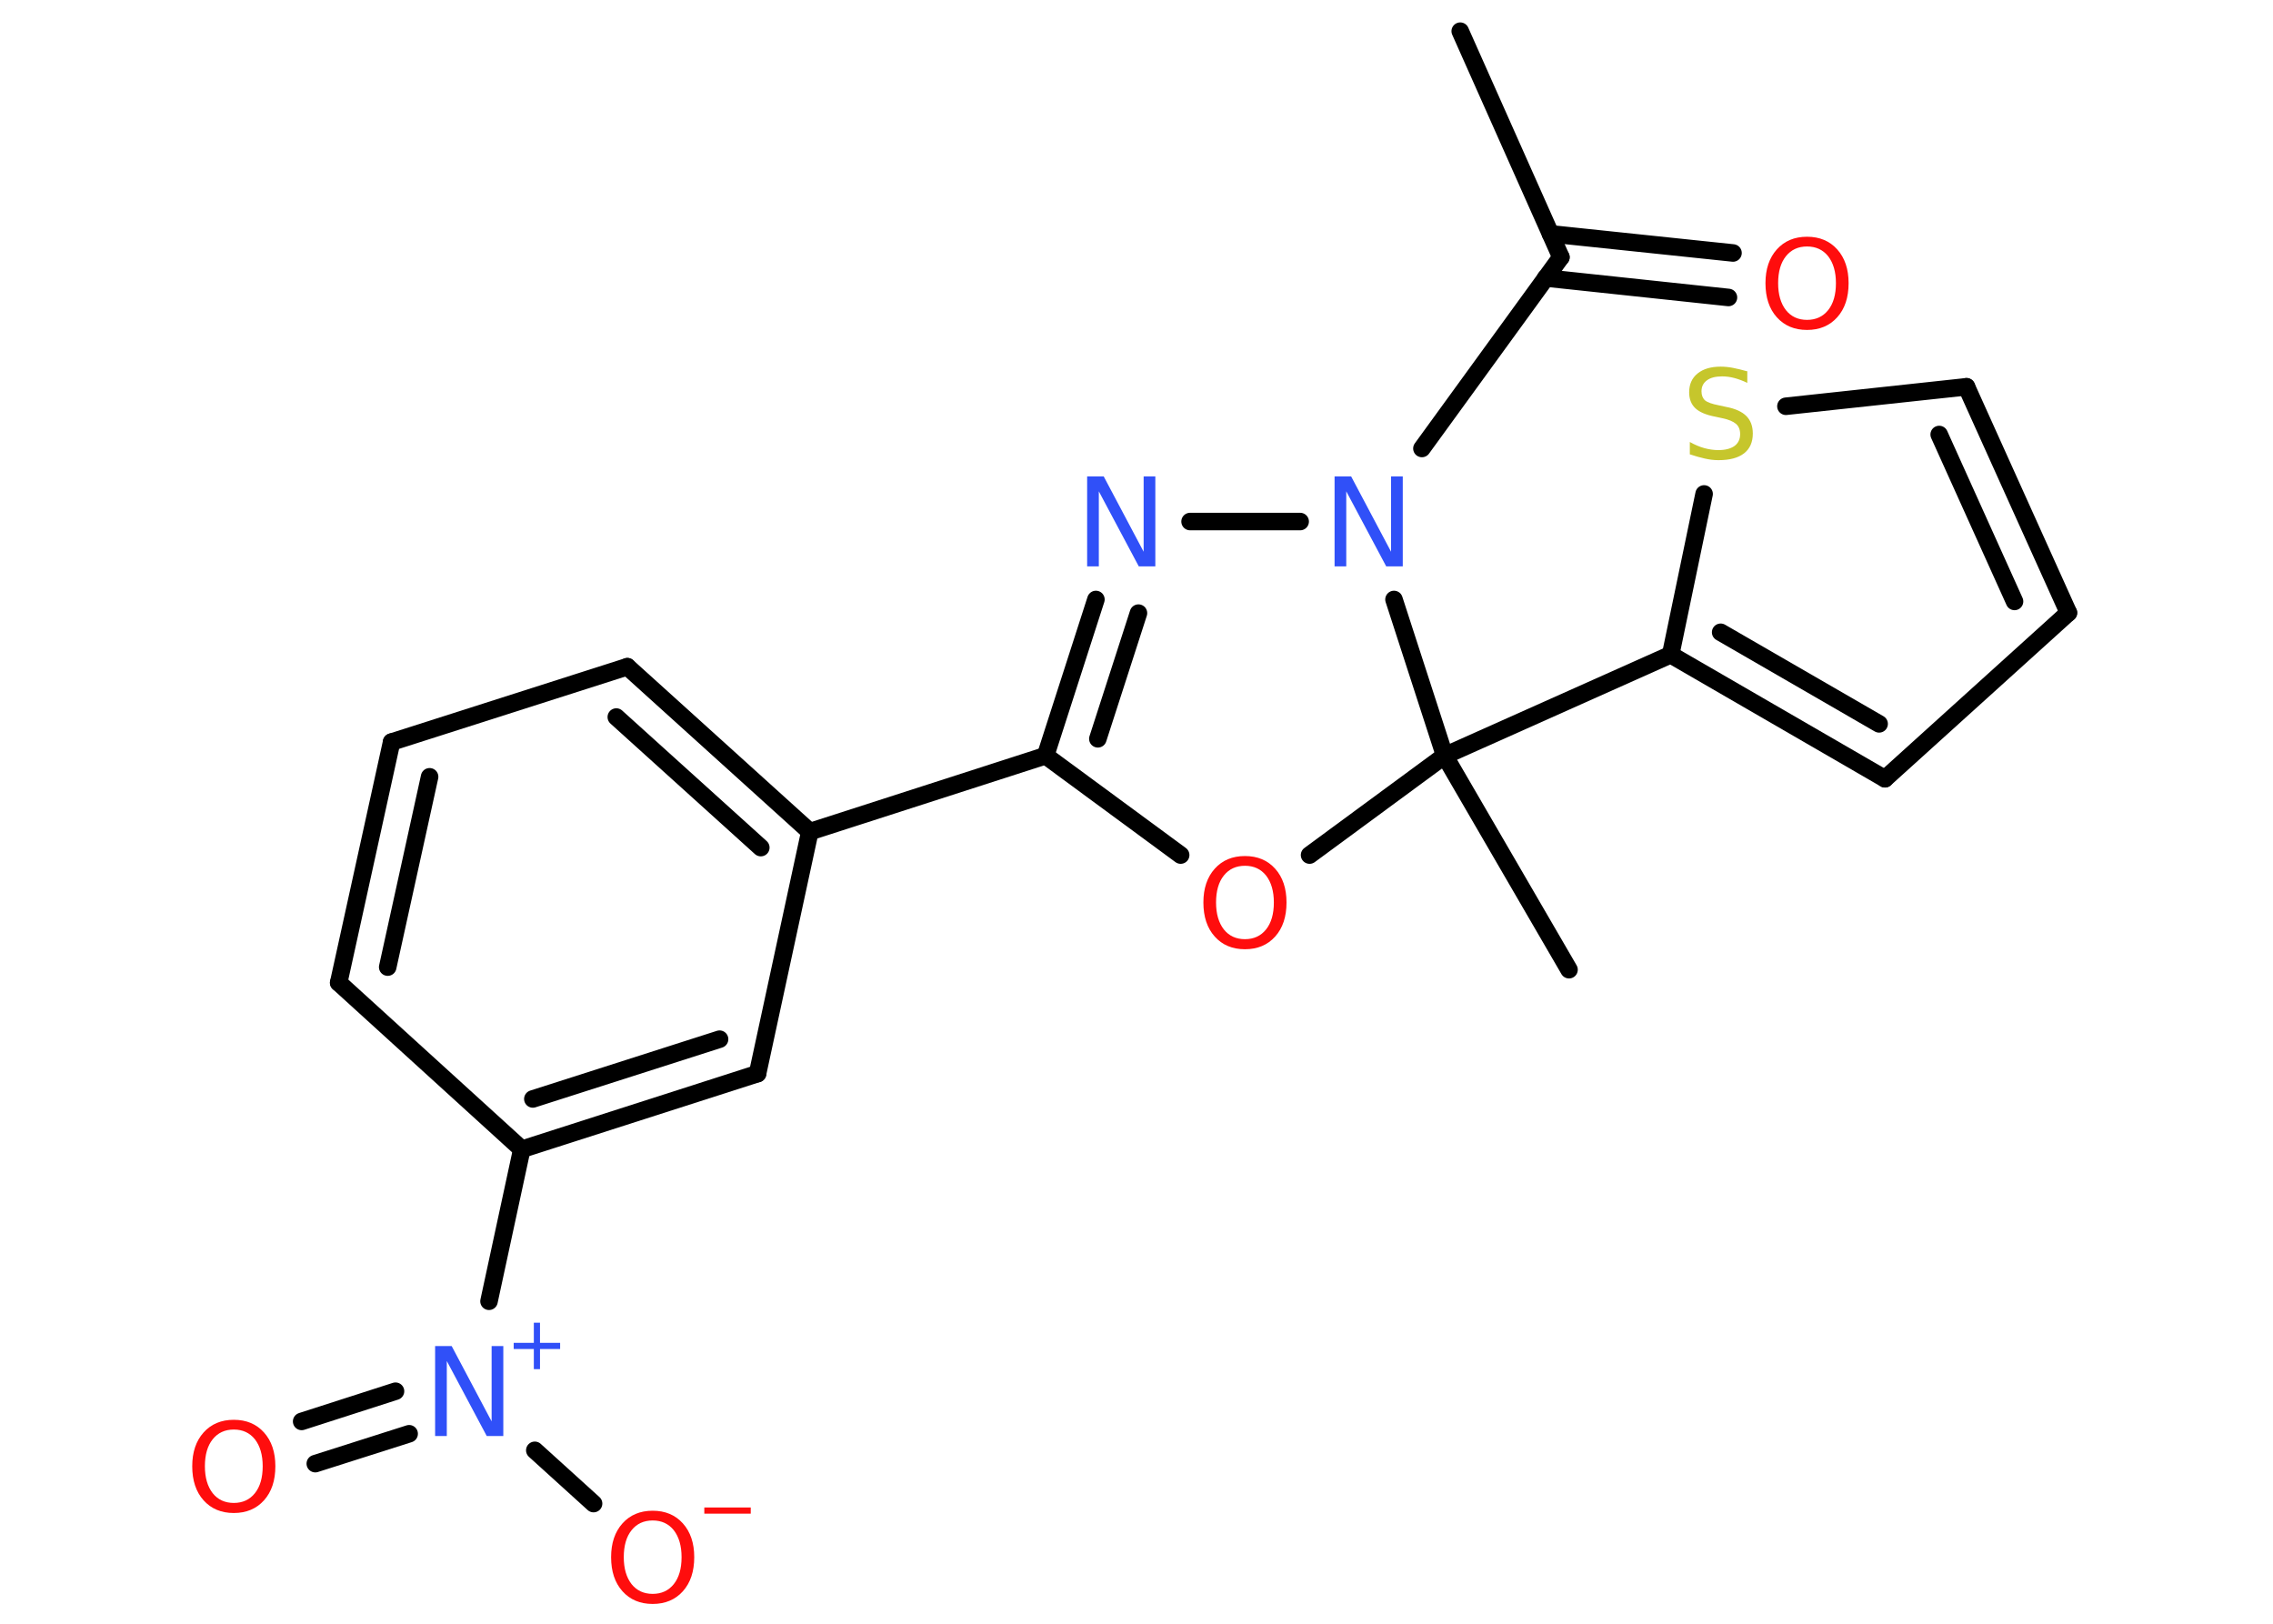 <?xml version='1.0' encoding='UTF-8'?>
<!DOCTYPE svg PUBLIC "-//W3C//DTD SVG 1.1//EN" "http://www.w3.org/Graphics/SVG/1.1/DTD/svg11.dtd">
<svg version='1.2' xmlns='http://www.w3.org/2000/svg' xmlns:xlink='http://www.w3.org/1999/xlink' width='70.0mm' height='50.0mm' viewBox='0 0 70.0 50.0'>
  <desc>Generated by the Chemistry Development Kit (http://github.com/cdk)</desc>
  <g stroke-linecap='round' stroke-linejoin='round' stroke='#000000' stroke-width='.54' fill='#FF0D0D'>
    <rect x='.0' y='.0' width='70.0' height='50.0' fill='#FFFFFF' stroke='none'/>
    <g id='mol1' class='mol'>
      <line id='mol1bnd1' class='bond' x1='44.97' y1='.96' x2='48.07' y2='7.92'/>
      <g id='mol1bnd2' class='bond'>
        <line x1='47.75' y1='7.2' x2='53.37' y2='7.79'/>
        <line x1='47.6' y1='8.56' x2='53.23' y2='9.16'/>
      </g>
      <line id='mol1bnd3' class='bond' x1='48.07' y1='7.92' x2='43.79' y2='13.81'/>
      <line id='mol1bnd4' class='bond' x1='40.04' y1='16.06' x2='36.65' y2='16.06'/>
      <g id='mol1bnd5' class='bond'>
        <line x1='33.75' y1='18.46' x2='32.2' y2='23.27'/>
        <line x1='35.06' y1='18.88' x2='33.81' y2='22.75'/>
      </g>
      <line id='mol1bnd6' class='bond' x1='32.2' y1='23.27' x2='24.94' y2='25.61'/>
      <g id='mol1bnd7' class='bond'>
        <line x1='24.94' y1='25.61' x2='19.32' y2='20.53'/>
        <line x1='23.43' y1='26.1' x2='18.98' y2='22.08'/>
      </g>
      <line id='mol1bnd8' class='bond' x1='19.32' y1='20.53' x2='12.06' y2='22.85'/>
      <g id='mol1bnd9' class='bond'>
        <line x1='12.06' y1='22.85' x2='10.43' y2='30.26'/>
        <line x1='13.23' y1='23.92' x2='11.94' y2='29.78'/>
      </g>
      <line id='mol1bnd10' class='bond' x1='10.43' y1='30.26' x2='16.07' y2='35.39'/>
      <line id='mol1bnd11' class='bond' x1='16.07' y1='35.39' x2='15.06' y2='40.07'/>
      <g id='mol1bnd12' class='bond'>
        <line x1='12.6' y1='44.15' x2='9.71' y2='45.07'/>
        <line x1='12.18' y1='42.84' x2='9.29' y2='43.77'/>
      </g>
      <line id='mol1bnd13' class='bond' x1='16.47' y1='44.66' x2='18.28' y2='46.3'/>
      <g id='mol1bnd14' class='bond'>
        <line x1='16.07' y1='35.39' x2='23.33' y2='33.06'/>
        <line x1='16.41' y1='33.84' x2='22.16' y2='32.0'/>
      </g>
      <line id='mol1bnd15' class='bond' x1='24.94' y1='25.61' x2='23.33' y2='33.06'/>
      <line id='mol1bnd16' class='bond' x1='32.2' y1='23.27' x2='36.36' y2='26.33'/>
      <line id='mol1bnd17' class='bond' x1='40.33' y1='26.33' x2='44.49' y2='23.27'/>
      <line id='mol1bnd18' class='bond' x1='42.93' y1='18.46' x2='44.49' y2='23.27'/>
      <line id='mol1bnd19' class='bond' x1='44.49' y1='23.27' x2='48.32' y2='29.86'/>
      <line id='mol1bnd20' class='bond' x1='44.49' y1='23.27' x2='51.45' y2='20.16'/>
      <g id='mol1bnd21' class='bond'>
        <line x1='51.45' y1='20.16' x2='58.05' y2='23.98'/>
        <line x1='52.99' y1='19.47' x2='57.87' y2='22.29'/>
      </g>
      <line id='mol1bnd22' class='bond' x1='58.05' y1='23.98' x2='63.7' y2='18.87'/>
      <g id='mol1bnd23' class='bond'>
        <line x1='63.7' y1='18.87' x2='60.56' y2='11.91'/>
        <line x1='62.04' y1='18.52' x2='59.72' y2='13.38'/>
      </g>
      <line id='mol1bnd24' class='bond' x1='60.56' y1='11.91' x2='55.0' y2='12.51'/>
      <line id='mol1bnd25' class='bond' x1='51.45' y1='20.16' x2='52.48' y2='15.21'/>
      <path id='mol1atm3' class='atom' d='M55.65 7.59q-.41 .0 -.65 .3q-.24 .3 -.24 .83q.0 .52 .24 .83q.24 .3 .65 .3q.41 .0 .65 -.3q.24 -.3 .24 -.83q.0 -.52 -.24 -.83q-.24 -.3 -.65 -.3zM55.65 7.29q.58 .0 .93 .39q.35 .39 .35 1.04q.0 .66 -.35 1.05q-.35 .39 -.93 .39q-.58 .0 -.93 -.39q-.35 -.39 -.35 -1.05q.0 -.65 .35 -1.04q.35 -.39 .93 -.39z' stroke='none'/>
      <path id='mol1atm4' class='atom' d='M41.11 14.67h.5l1.23 2.32v-2.32h.36v2.77h-.51l-1.23 -2.31v2.31h-.36v-2.77z' stroke='none' fill='#3050F8'/>
      <path id='mol1atm5' class='atom' d='M33.49 14.67h.5l1.23 2.32v-2.32h.36v2.77h-.51l-1.23 -2.31v2.31h-.36v-2.77z' stroke='none' fill='#3050F8'/>
      <g id='mol1atm12' class='atom'>
        <path d='M13.41 41.45h.5l1.23 2.32v-2.32h.36v2.77h-.51l-1.23 -2.31v2.31h-.36v-2.77z' stroke='none' fill='#3050F8'/>
        <path d='M16.63 40.73v.62h.62v.19h-.62v.62h-.19v-.62h-.62v-.19h.62v-.62h.19z' stroke='none' fill='#3050F8'/>
      </g>
      <path id='mol1atm13' class='atom' d='M7.2 44.02q-.41 .0 -.65 .3q-.24 .3 -.24 .83q.0 .52 .24 .83q.24 .3 .65 .3q.41 .0 .65 -.3q.24 -.3 .24 -.83q.0 -.52 -.24 -.83q-.24 -.3 -.65 -.3zM7.2 43.72q.58 .0 .93 .39q.35 .39 .35 1.04q.0 .66 -.35 1.05q-.35 .39 -.93 .39q-.58 .0 -.93 -.39q-.35 -.39 -.35 -1.05q.0 -.65 .35 -1.04q.35 -.39 .93 -.39z' stroke='none'/>
      <g id='mol1atm14' class='atom'>
        <path d='M20.1 46.82q-.41 .0 -.65 .3q-.24 .3 -.24 .83q.0 .52 .24 .83q.24 .3 .65 .3q.41 .0 .65 -.3q.24 -.3 .24 -.83q.0 -.52 -.24 -.83q-.24 -.3 -.65 -.3zM20.1 46.52q.58 .0 .93 .39q.35 .39 .35 1.04q.0 .66 -.35 1.05q-.35 .39 -.93 .39q-.58 .0 -.93 -.39q-.35 -.39 -.35 -1.05q.0 -.65 .35 -1.04q.35 -.39 .93 -.39z' stroke='none'/>
        <path d='M21.69 46.42h1.43v.19h-1.43v-.19z' stroke='none'/>
      </g>
      <path id='mol1atm16' class='atom' d='M38.34 26.66q-.41 .0 -.65 .3q-.24 .3 -.24 .83q.0 .52 .24 .83q.24 .3 .65 .3q.41 .0 .65 -.3q.24 -.3 .24 -.83q.0 -.52 -.24 -.83q-.24 -.3 -.65 -.3zM38.34 26.36q.58 .0 .93 .39q.35 .39 .35 1.04q.0 .66 -.35 1.05q-.35 .39 -.93 .39q-.58 .0 -.93 -.39q-.35 -.39 -.35 -1.05q.0 -.65 .35 -1.04q.35 -.39 .93 -.39z' stroke='none'/>
      <path id='mol1atm23' class='atom' d='M53.81 11.43v.36q-.21 -.1 -.4 -.15q-.19 -.05 -.37 -.05q-.31 .0 -.47 .12q-.17 .12 -.17 .34q.0 .18 .11 .28q.11 .09 .42 .15l.23 .05q.42 .08 .62 .28q.2 .2 .2 .54q.0 .4 -.27 .61q-.27 .21 -.79 .21q-.2 .0 -.42 -.05q-.22 -.05 -.46 -.13v-.38q.23 .13 .45 .19q.22 .06 .43 .06q.32 .0 .5 -.13q.17 -.13 .17 -.36q.0 -.21 -.13 -.32q-.13 -.11 -.41 -.17l-.23 -.05q-.42 -.08 -.61 -.26q-.19 -.18 -.19 -.49q.0 -.37 .26 -.58q.26 -.21 .71 -.21q.19 .0 .39 .04q.2 .04 .41 .1z' stroke='none' fill='#C6C62C'/>
    </g>
  </g>
</svg>
